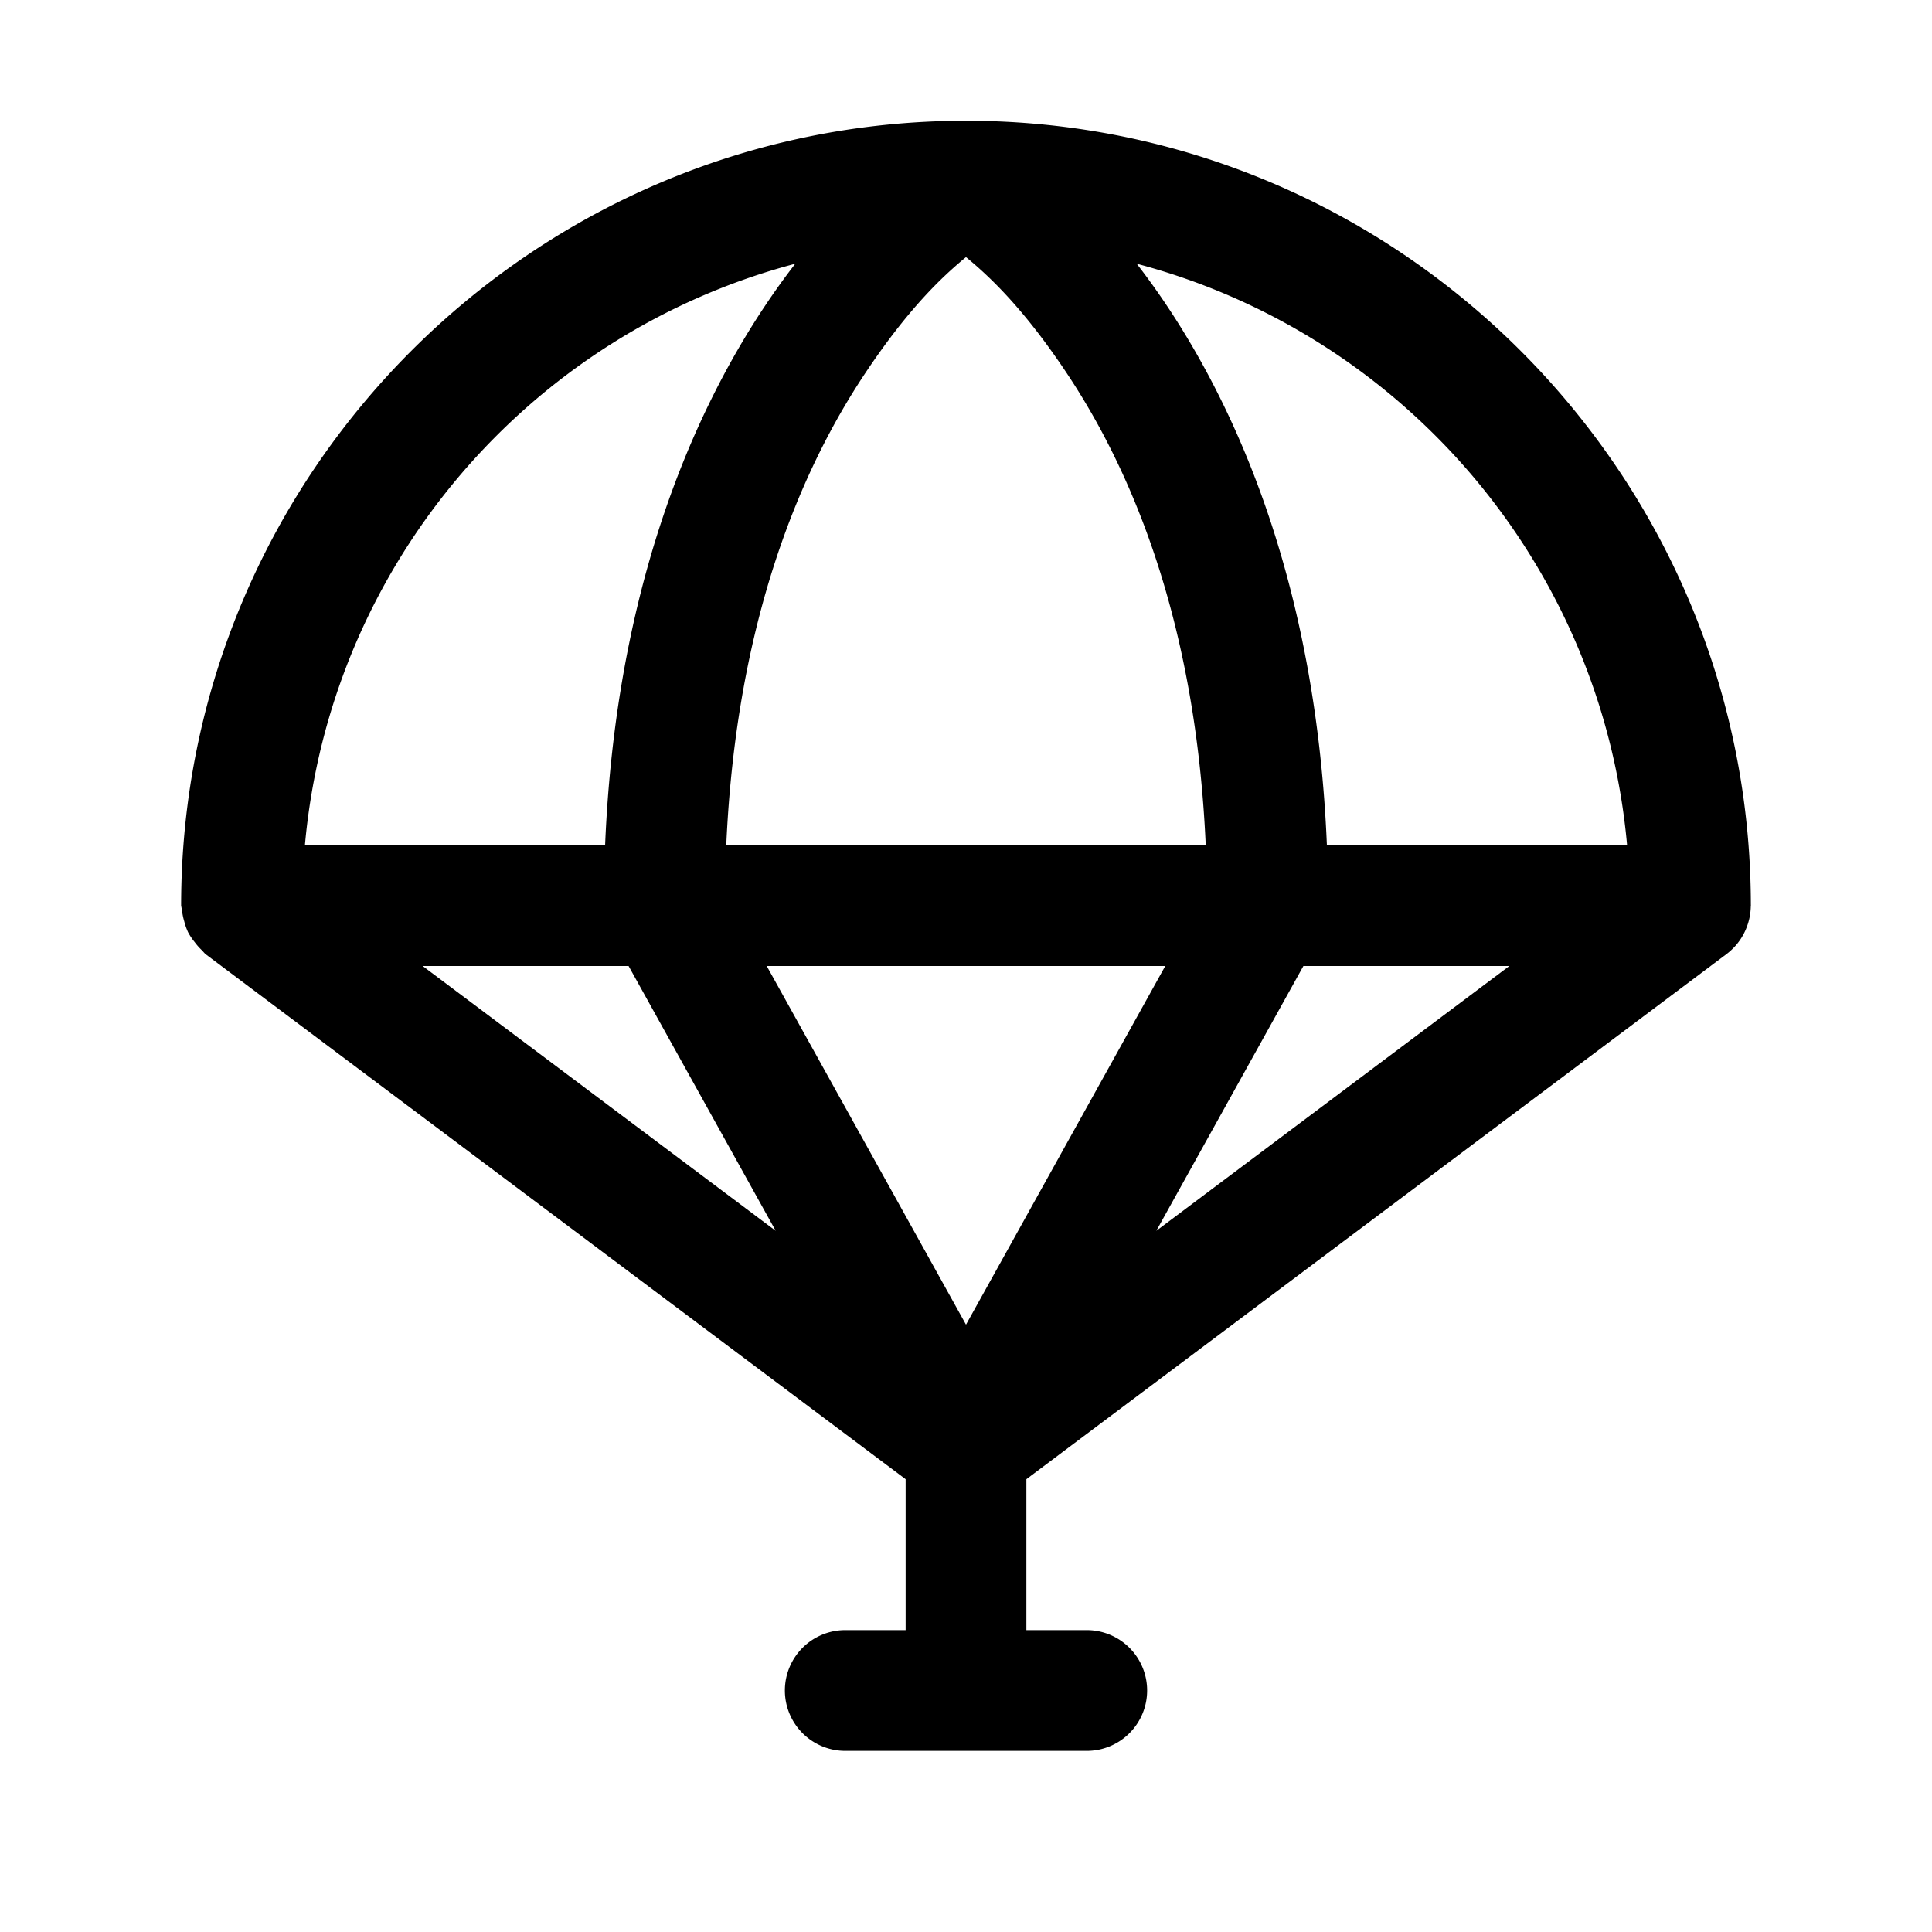 <svg xmlns="http://www.w3.org/2000/svg" viewBox="0 0 256 256"><path d="M128 16C70.657 16 24 62.657 24 120a8 8 0 0 0 .111.559 8 8 0 0 0 .303 1.525 8 8 0 0 0 .51 1.447 8 8 0 0 0 .869 1.301 8 8 0 0 0 1.02 1.139 8 8 0 0 0 .386.43L120 196v20h-8a8 8 0 0 0-8 8 8 8 0 0 0 8 8h32a8 8 0 0 0 8-8 8 8 0 0 0-8-8h-8v-20l92.8-69.6a8 8 0 0 0 .81-.713l.062-.056a8 8 0 0 0 1.66-2.485l.082-.205a8 8 0 0 0 .574-2.884L232 120l-.002-.086-.002-.08C231.906 62.568 185.287 16 128 16zm0 18.07c3.254 2.67 7.736 6.956 13.344 15.368 8.444 12.665 17.087 32.591 18.422 62.562H96.234c1.335-29.971 9.978-49.897 18.422-62.562 5.608-8.412 10.09-12.698 13.344-15.368zm-22.62.875a98 98 0 0 0-4.036 5.618C91.314 55.607 81.554 78.833 80.18 112H40.402c3.346-37.278 29.795-67.754 64.979-77.055zm45.24 0c35.183 9.301 61.632 39.777 64.978 77.055H175.82c-1.373-33.167-11.134-56.393-21.164-71.437a98 98 0 0 0-4.037-5.618zM56.001 128h27.291l19.492 35.09zm45.594 0h52.808L128 175.525zm71.111 0h27.291l-46.783 35.09z"/></svg>